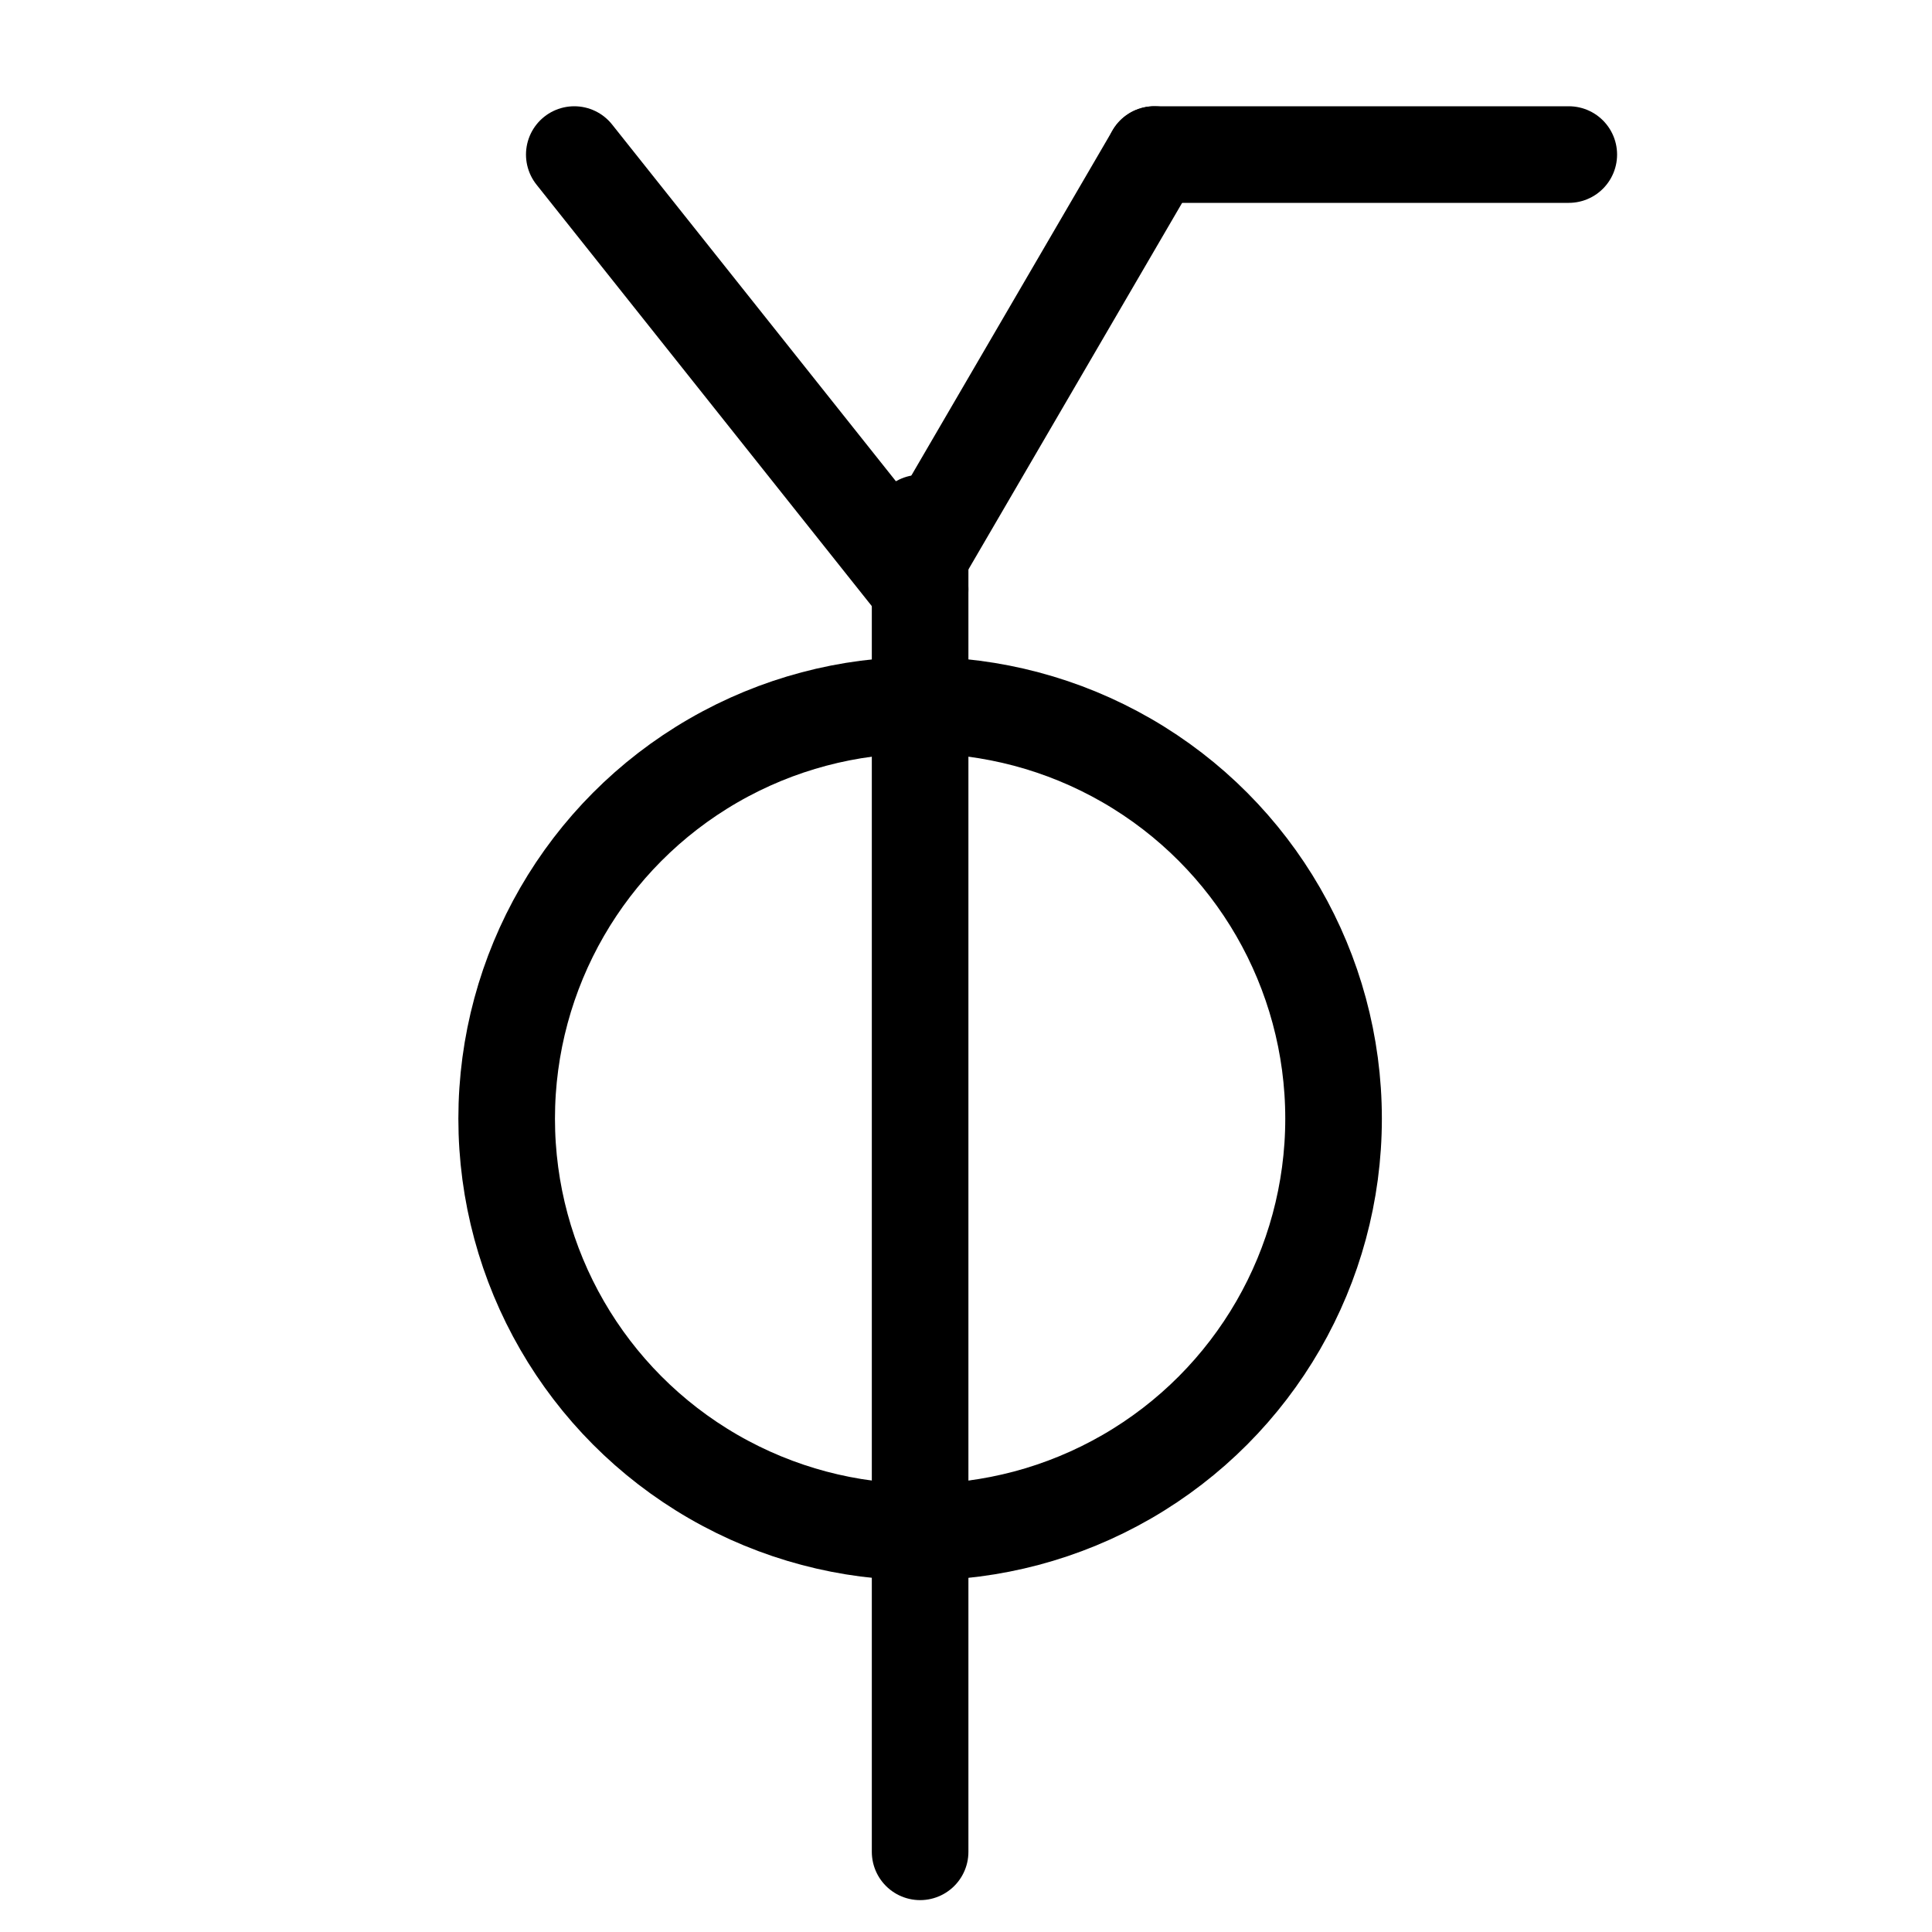 <?xml version="1.0" encoding="UTF-8"?>
<svg xmlns:foaf="http://xmlns.com/foaf/0.1/" xmlns:svg="http://www.w3.org/2000/svg"
     xmlns:dc="http://purl.org/dc/elements/1.1/"
     xmlns:crm="http://www.cidoc-crm.org/cidoc-crm/"
     xmlns="http://www.w3.org/2000/svg"
     xmlns:sodipodi="http://sodipodi.sourceforge.net/DTD/sodipodi-0.dtd"
     xmlns:cc="http://creativecommons.org/ns#"
     xmlns:inkscape="http://www.inkscape.org/namespaces/inkscape"
     xmlns:nmo="http://nomisma.org/ontology#"
     xmlns:rdf="http://www.w3.org/1999/02/22-rdf-syntax-ns#"
     width="400"
     height="400"
     xml:space="preserve"
     viewBox="0 0 400 400">
  <title property="dc:title">Monogram 1488</title><desc proprety="dc:description">Monogram 1488 published by Nomisma.org. See matching URIs and bibliographic references for further information about the usage of this symbol on coinage.</desc>
    <desc xmlns:xlink="http://www.w3.org/1999/xlink" property="dc:creator">Corpus Nummorum https://www.corpus-nummorum.eu</desc>
    <desc xmlns:xlink="http://www.w3.org/1999/xlink">lettercomb: ΦΥΓ</desc>    
    <style xmlns:xlink="http://www.w3.org/1999/xlink" type="text/css">.st0{fill:none;stroke:#000000;stroke-width:20;stroke-linecap:round;stroke-linejoin:round;}</style>
<line xmlns:xlink="http://www.w3.org/1999/xlink" class="st0" x1="190.5" y1="108.3"
         x2="190.5"
         y2="383.4"/>
<line xmlns:xlink="http://www.w3.org/1999/xlink" class="st0" x1="118.9" y1="32"
         x2="190.5"
         y2="122"/>
<line xmlns:xlink="http://www.w3.org/1999/xlink" class="st0" x1="239" y1="32"
         x2="190.5"
         y2="115.2"/>
<path xmlns:xlink="http://www.w3.org/1999/xlink" class="st0" d="M112.9,74.5"/>
<path xmlns:xlink="http://www.w3.org/1999/xlink" class="st0" d="M212.8,70.2"/>
<path xmlns:xlink="http://www.w3.org/1999/xlink" class="st0" d="M94,63.9"/>
<path xmlns:xlink="http://www.w3.org/1999/xlink" class="st0"
         d="M239.6,32c-0.2,0-0.4,0-0.6,0h85.8"/>
<circle xmlns:xlink="http://www.w3.org/1999/xlink" class="st0" cx="190.5" cy="231.6"
           r="85.6"/>
</svg>
